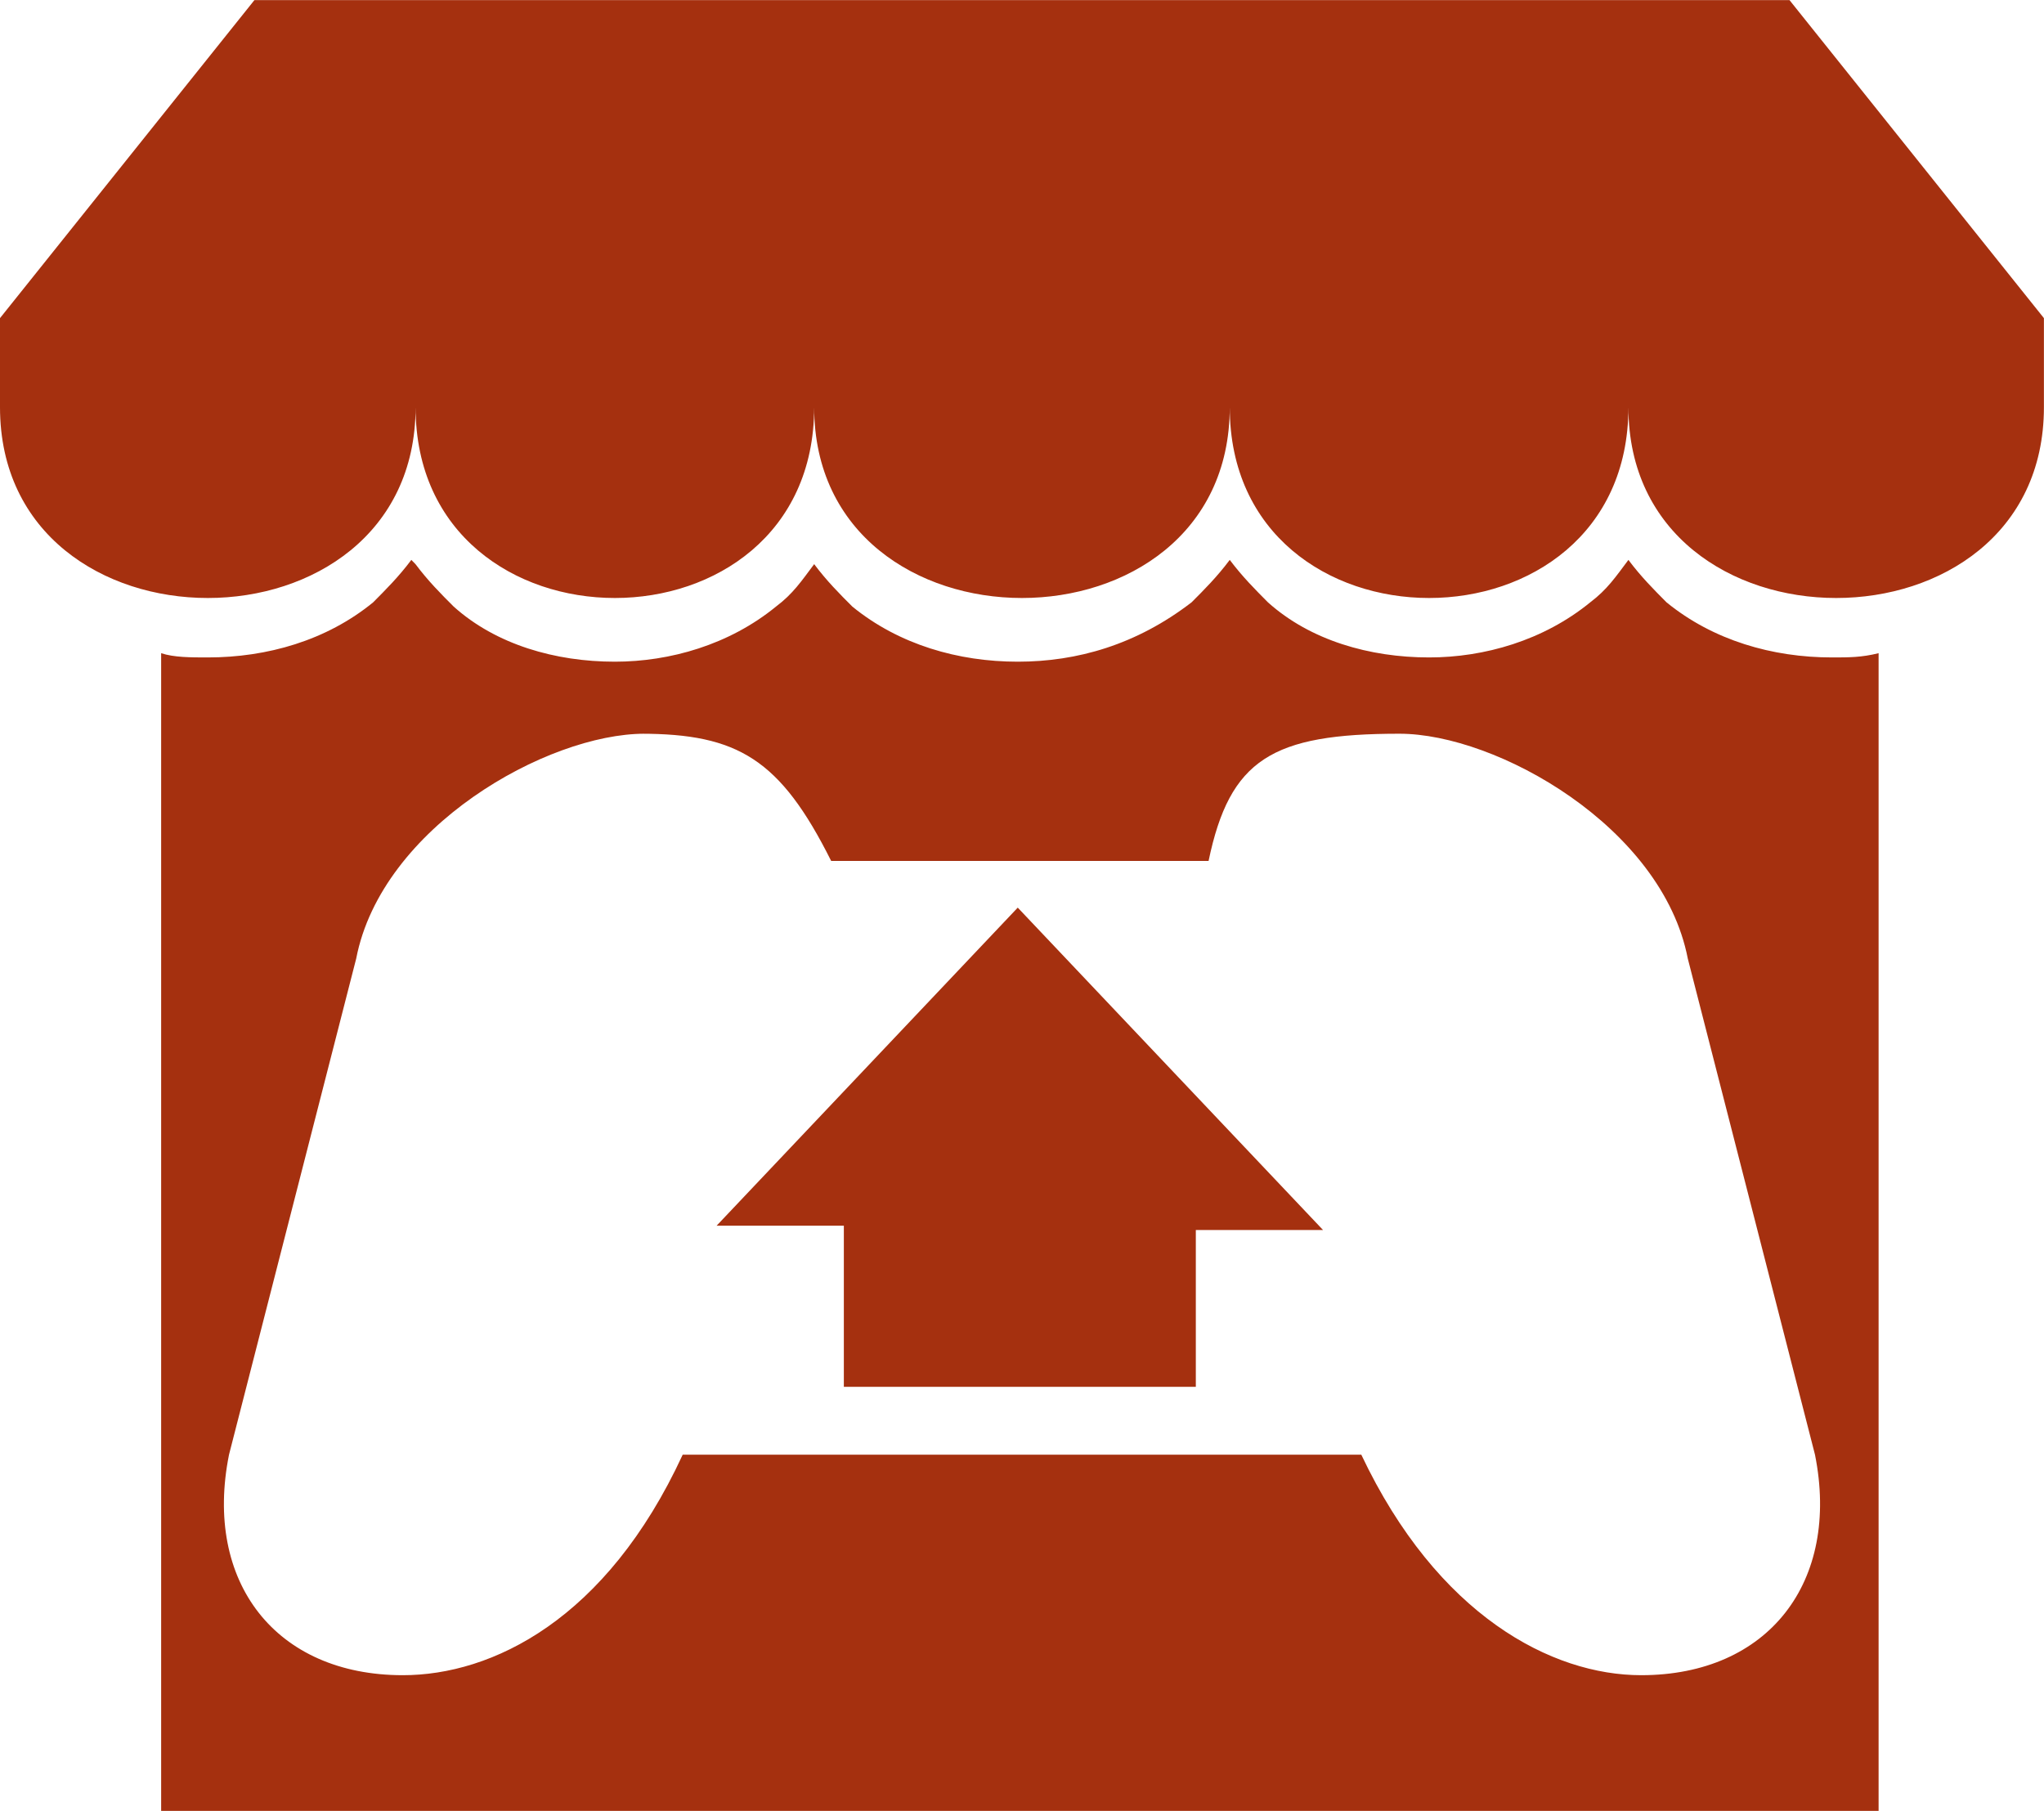 <?xml version="1.0" encoding="utf-8"?>
<!-- Generator: Adobe Illustrator 24.3.0, SVG Export Plug-In . SVG Version: 6.00 Build 0)  -->
<svg version="1.1" id="Layer_1" xmlns="http://www.w3.org/2000/svg" xmlns:xlink="http://www.w3.org/1999/xlink" x="0px" y="0px"
	 viewBox="0 0 2500 2215" style="enable-background:new 0 0 2500 2215;" xml:space="preserve">
<style type="text/css">
	.st0{fill:#A5300F;}
</style>
<path class="st0" d="M311.2,0.1l-311.2,389v108.9c0,311.2,508.3,311.2,508.3,0c0,311.2,487.5,311.2,487.5,0
	c0,311.2,508.3,311.2,508.3,0c0,311.2,487.6,311.2,487.6,0c0,311.2,508.2,311.2,508.2,0V389.1l-311.2-389H311.2z M503.1,684.8
	c-15.6,20.8-31.2,36.3-46.7,51.9c-57,46.7-129.7,67.4-202.3,67.4c-20.8,0-41.5,0-57-5.2v1416h2100.6v-1416
	c-20.8,5.2-36.3,5.2-57.1,5.2c-72.6,0-145.2-20.8-202.3-67.4c-15.5-15.6-31.1-31.2-46.6-51.9c-15.6,20.8-26,36.3-46.7,51.9
	c-57.1,46.7-129.6,67.4-197.1,67.4c-72.6,0-145.2-20.8-197.1-67.4c-15.5-15.6-31.1-31.2-46.7-51.9c-15.6,20.8-31.1,36.3-46.7,51.9
	c-67.4,51.9-140,72.6-212.6,72.6c-72.6,0-145.2-20.8-202.3-67.4c-15.6-15.6-31.1-31.1-46.7-51.9c-15.6,20.8-25.9,36.3-46.7,51.9
	c-57.1,46.7-129.7,67.4-197.1,67.4c-72.6,0-145.2-20.8-197.1-67.4c-15.6-15.6-31.1-31.1-46.7-51.9L503.1,684.8L503.1,684.8z
	 M783.2,897.4c119.3,0,171.1,31.2,233.4,155.6h461.6c26-124.5,77.8-155.6,233.4-155.6c119.2,0,321.5,114.1,352.7,274.9l155.6,606.9
	c31.1,155.6-57,269.7-212.6,269.7c-108.9,0-249-72.6-342.3-269.7H835c-93.4,202.2-233.4,269.7-342.3,269.7
	c-155.6,0-243.8-114.1-212.6-269.7l155.6-606.9c31.1-160.8,233.4-274.9,352.7-274.9L783.2,897.4L783.2,897.4z M1244.8,1110.1
	l-368.3,389h155.6v197.1h430.5v-191.8h155.6L1244.8,1110.1z"/>
</svg>
